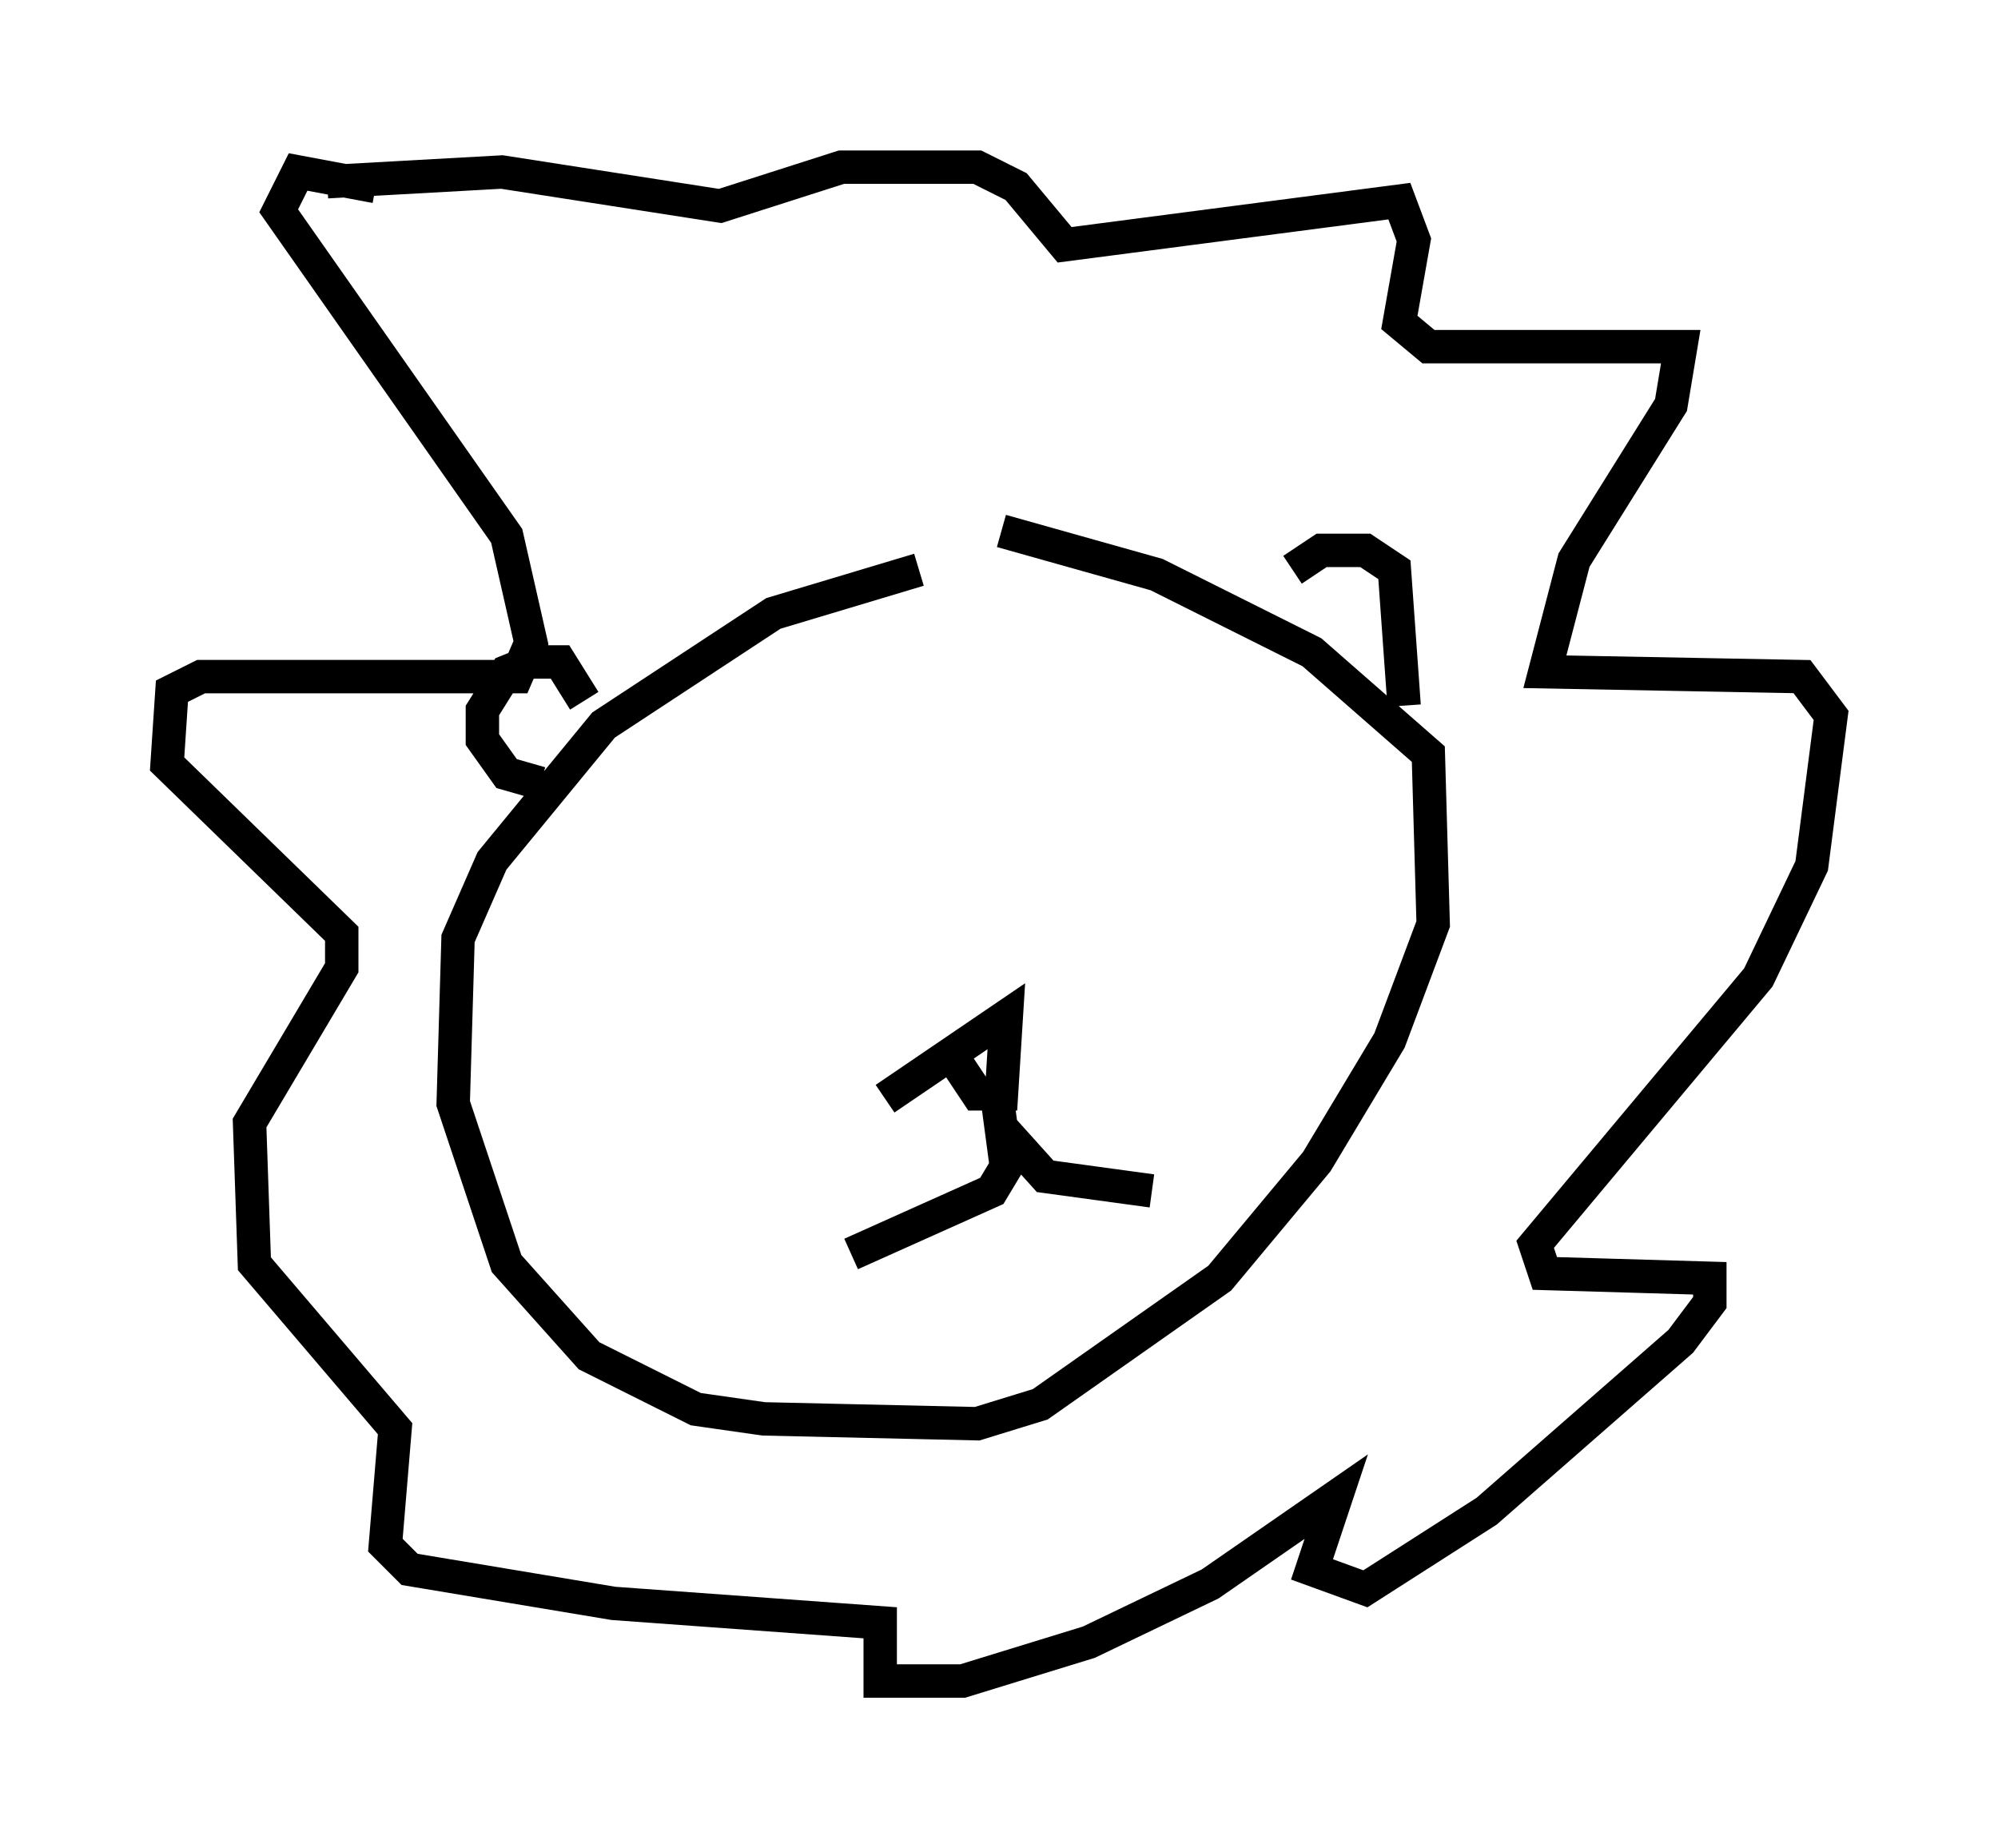 <?xml version="1.0" encoding="utf-8" ?>
<svg baseProfile="full" height="55.318" version="1.1" width="59.821" xmlns="http://www.w3.org/2000/svg" xmlns:ev="http://www.w3.org/2001/xml-events" xmlns:xlink="http://www.w3.org/1999/xlink"><defs /><rect fill="white" height="55.318" width="59.821" x="0" y="0" /><path d="M31.145, 16.765 m-3.631, 0.291 l-4.358, 1.307 -5.084, 3.341 l-3.341, 4.067 -1.017, 2.324 l-0.145, 4.939 1.598, 4.793 l2.469, 2.76 3.196, 1.598 l2.034, 0.291 6.391, 0.145 l1.888, -0.581 5.374, -3.777 l2.905, -3.486 2.179, -3.631 l1.307, -3.486 -0.145, -5.084 l-3.486, -3.05 -4.648, -2.324 l-4.648, -1.307 m8.715, 1.162 l0.872, -0.581 1.307, 0.0 l0.872, 0.581 0.291, 4.067 m-24.547, -0.145 l-0.726, -1.162 -0.872, 0.0 l-0.726, 0.291 -0.726, 1.162 l0.0, 0.872 0.726, 1.017 l1.017, 0.291 m10.749, 2.76 l0.0, 0.0 m7.117, -0.581 l0.0, 0.0 m-5.374, 6.246 l0.581, 0.872 0.726, 0.0 l0.145, -2.324 -3.631, 2.469 m3.341, -0.145 l0.291, 2.179 -0.436, 0.726 l-4.212, 1.888 m4.503, -3.777 l1.307, 1.453 3.196, 0.436 m-23.24, -30.067 l-2.324, -0.436 -0.581, 1.162 l6.827, 9.732 0.726, 3.196 l-0.436, 1.017 -9.441, 0.0 l-0.872, 0.436 -0.145, 2.179 l5.229, 5.084 0.0, 1.017 l-2.76, 4.648 0.145, 4.212 l4.212, 4.939 -0.291, 3.486 l0.726, 0.726 6.101, 1.017 l7.989, 0.581 0.0, 1.743 l2.469, 0.0 3.777, -1.162 l3.631, -1.743 3.777, -2.615 l-0.726, 2.179 1.598, 0.581 l3.631, -2.324 5.81, -5.084 l0.872, -1.162 0.0, -0.726 l-4.939, -0.145 -0.291, -0.872 l6.682, -7.989 1.598, -3.341 l0.581, -4.503 -0.872, -1.162 l-7.698, -0.145 0.872, -3.341 l2.905, -4.648 0.291, -1.743 l-7.553, 0.0 -0.872, -0.726 l0.436, -2.469 -0.436, -1.162 l-10.022, 1.307 -1.453, -1.743 l-1.162, -0.581 -4.067, 0.0 l-3.631, 1.162 -6.536, -1.017 l-5.229, 0.291 " fill="none" stroke="black" stroke-width="1" /></svg>